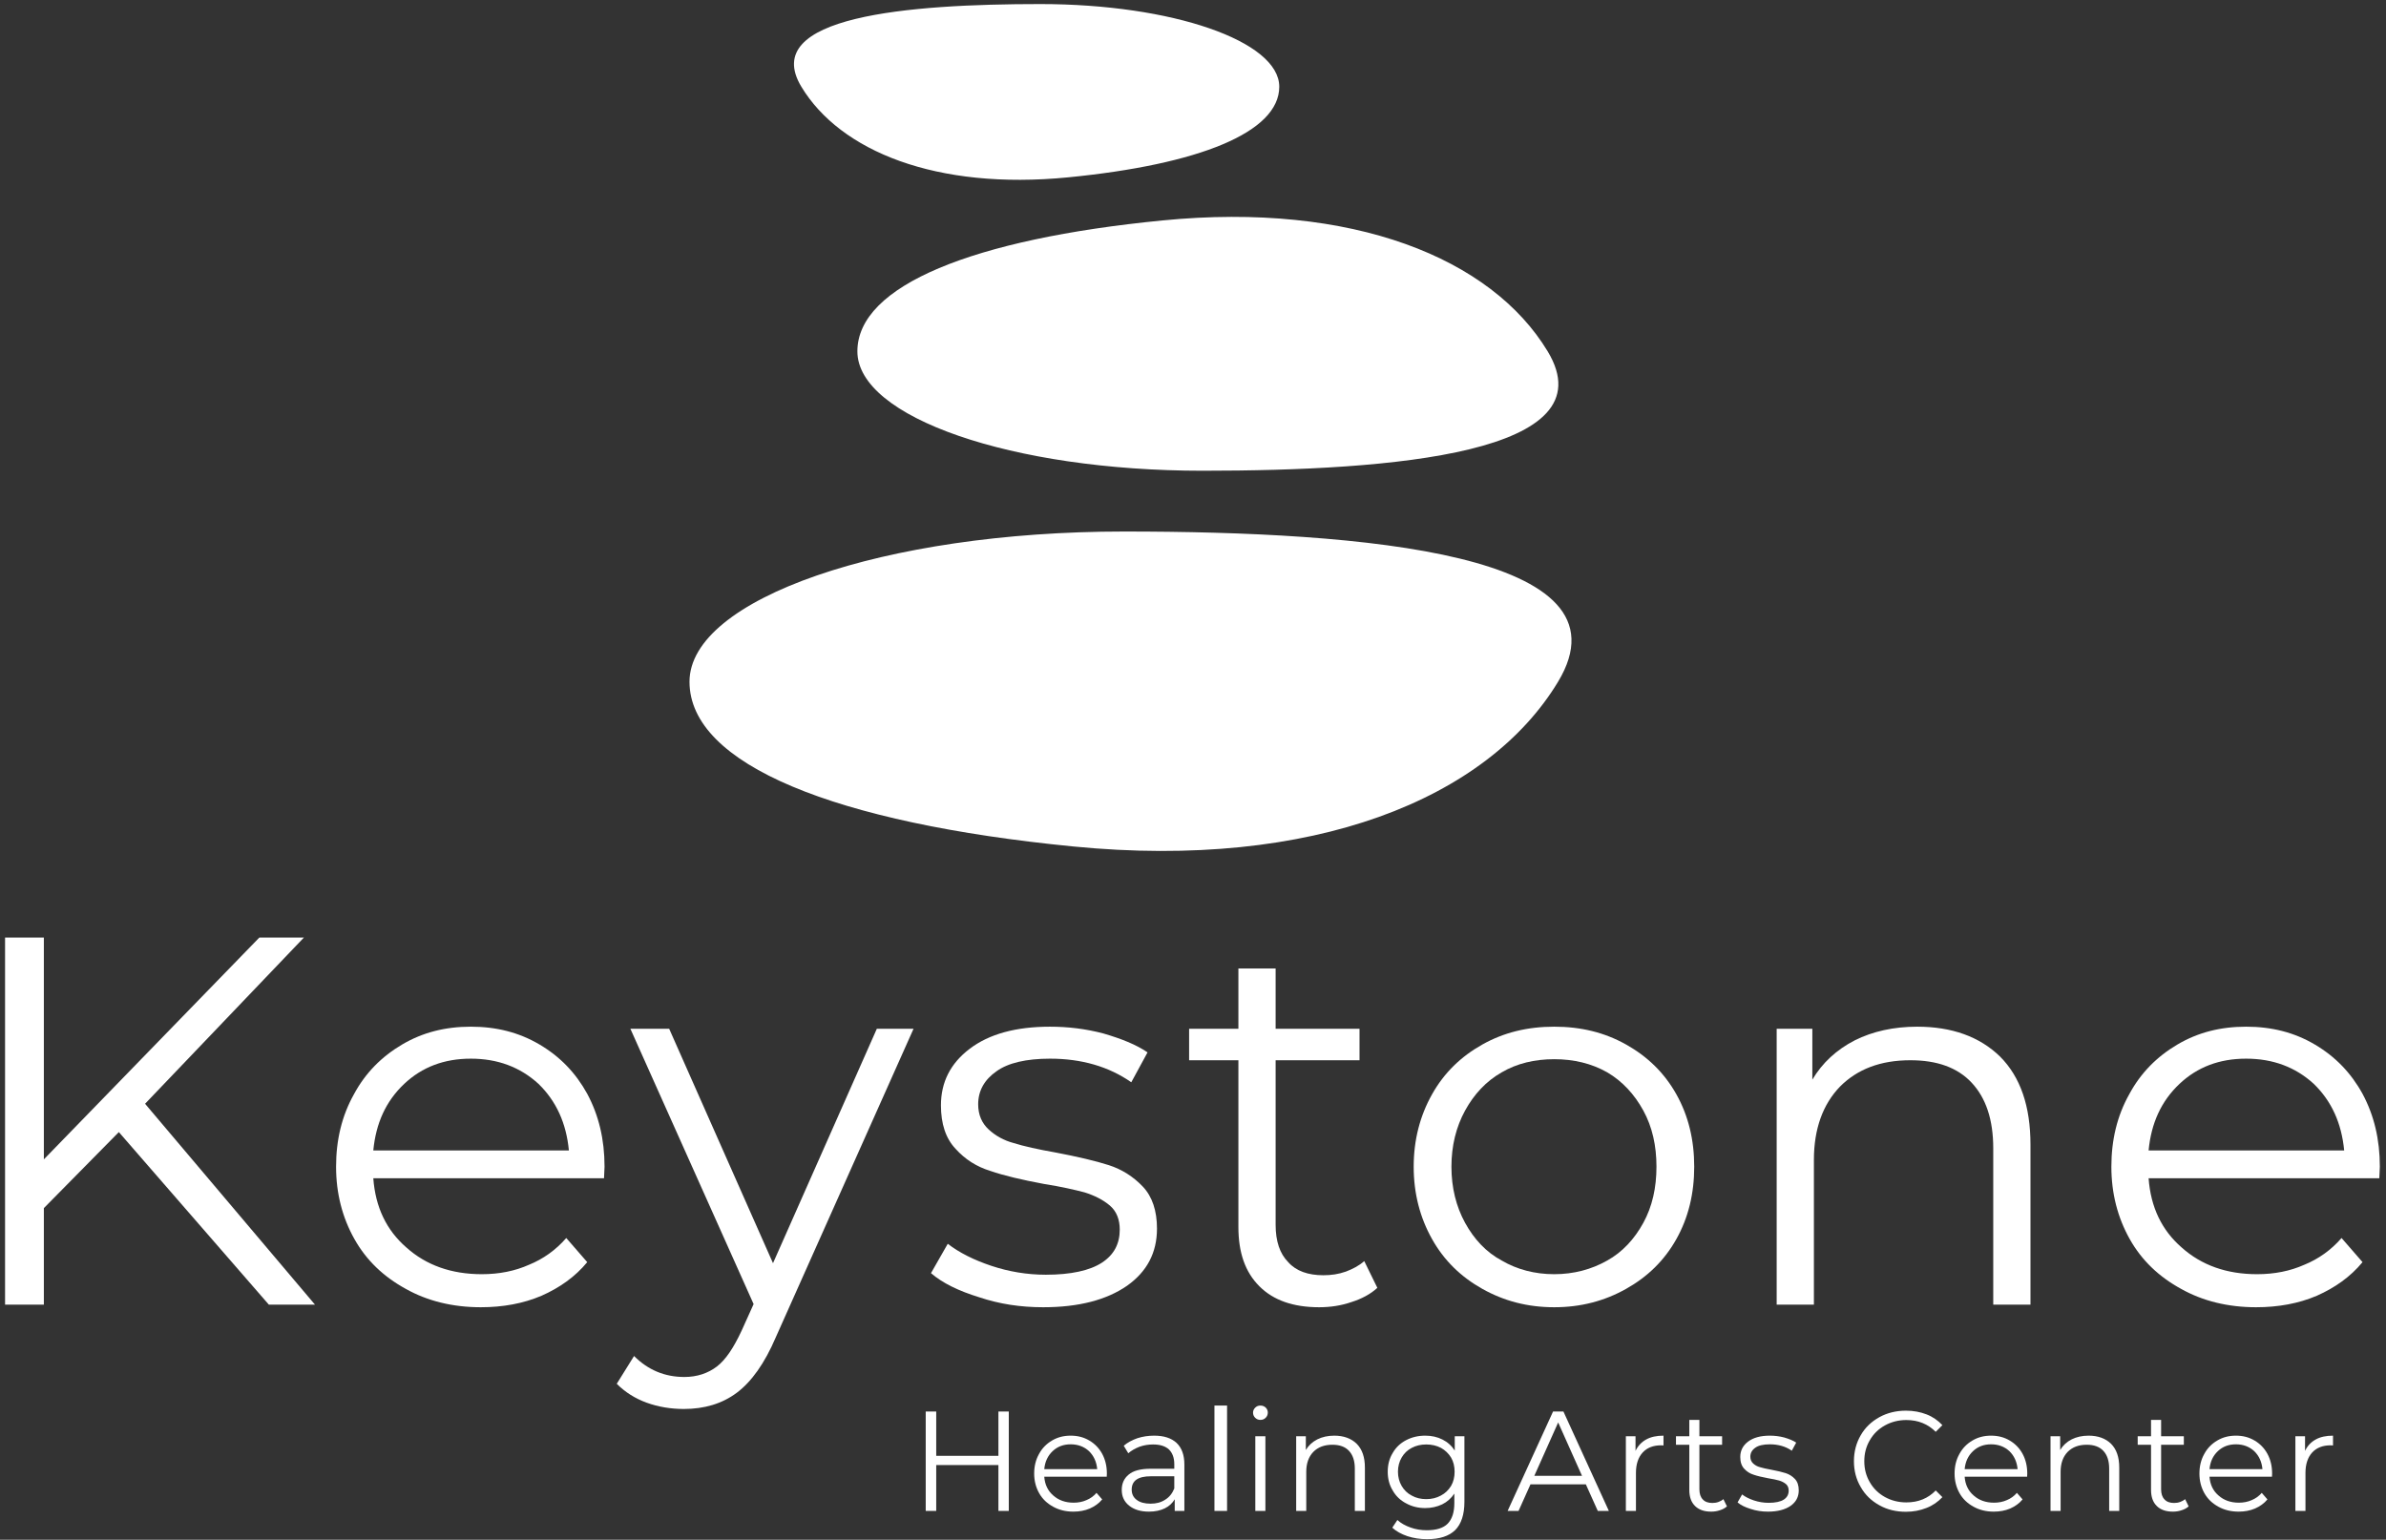 <svg viewBox="0 0 189 122" version="1.1" xmlns="http://www.w3.org/2000/svg" style="fill-rule:evenodd;clip-rule:evenodd;stroke-linejoin:round;stroke-miterlimit:2;">
    <rect x="0" y="0" width="189" height="122" fill="#333333" stroke="none"/>
    <title>Keystone Healing Arts logo reversed</title>
    <path d="M9.414,89.698L3.474,95.723L3.474,103.368L0.401,103.368L0.401,74.283L3.474,74.283L3.474,91.859L20.545,74.283L24.076,74.283L11.491,87.454L24.948,103.368L21.293,103.368L9.414,89.698Z" style="fill:rgb(255,255,255);fill-rule:nonzero;"/>
    <path d="M47.846,93.355L29.57,93.355C29.736,95.64 30.608,97.468 32.187,98.839C33.765,100.252 35.759,100.958 38.168,100.958C39.538,100.958 40.785,100.709 41.906,100.21C43.027,99.753 44.024,99.047 44.855,98.091L46.516,100.003C45.561,101.166 44.315,102.039 42.903,102.662C41.449,103.285 39.829,103.576 38.085,103.576C35.842,103.576 33.848,103.077 32.145,102.122C30.401,101.166 29.03,99.878 28.075,98.174C27.119,96.471 26.621,94.56 26.621,92.44C26.621,90.321 27.078,88.41 28.033,86.707C28.947,85.003 30.235,83.715 31.854,82.759C33.474,81.804 35.26,81.347 37.296,81.347C39.331,81.347 41.117,81.804 42.737,82.759C44.357,83.715 45.603,85.003 46.516,86.665C47.43,88.369 47.887,90.28 47.887,92.44L47.846,93.355ZM37.296,83.881C35.177,83.881 33.433,84.546 32.021,85.876C30.567,87.247 29.778,88.992 29.57,91.152L45.063,91.152C44.855,88.992 44.066,87.247 42.654,85.876C41.2,84.546 39.414,83.881 37.296,83.881Z" style="fill:rgb(255,255,255);fill-rule:nonzero;"/>
    <path d="M72.363,81.513L61.439,105.986C60.567,108.022 59.529,109.476 58.366,110.349C57.203,111.221 55.79,111.637 54.17,111.637C53.132,111.637 52.135,111.47 51.221,111.138C50.308,110.806 49.518,110.307 48.854,109.642L50.225,107.44C51.346,108.562 52.675,109.102 54.212,109.102C55.209,109.102 56.081,108.811 56.787,108.271C57.493,107.731 58.116,106.775 58.739,105.446L59.695,103.327L49.934,81.513L53.007,81.513L61.231,100.086L69.455,81.513L72.363,81.513Z" style="fill:rgb(255,255,255);fill-rule:nonzero;"/>
    <path d="M82.634,103.576C80.848,103.576 79.186,103.327 77.566,102.786C75.947,102.288 74.659,101.665 73.745,100.875L75.074,98.548C75.988,99.255 77.151,99.836 78.522,100.293C79.892,100.751 81.346,101 82.841,101C84.835,101 86.33,100.667 87.286,100.044C88.241,99.421 88.698,98.548 88.698,97.426C88.698,96.637 88.449,95.972 87.909,95.515C87.369,95.058 86.704,94.726 85.915,94.476C85.126,94.269 84.046,94.019 82.717,93.812C80.931,93.479 79.519,93.147 78.439,92.773C77.359,92.44 76.445,91.859 75.697,91.028C74.908,90.197 74.534,89.033 74.534,87.579C74.534,85.751 75.282,84.255 76.819,83.092C78.356,81.928 80.474,81.347 83.174,81.347C84.586,81.347 85.998,81.513 87.41,81.887C88.823,82.302 89.986,82.759 90.899,83.383L89.612,85.751C87.826,84.504 85.666,83.881 83.174,83.881C81.305,83.881 79.851,84.214 78.937,84.878C77.982,85.543 77.483,86.416 77.483,87.496C77.483,88.327 77.774,88.992 78.314,89.49C78.854,89.989 79.519,90.363 80.308,90.571C81.097,90.82 82.218,91.069 83.631,91.319C85.375,91.651 86.787,91.983 87.826,92.316C88.864,92.648 89.778,93.23 90.526,94.019C91.273,94.809 91.647,95.931 91.647,97.343C91.647,99.255 90.858,100.751 89.279,101.872C87.66,102.994 85.458,103.576 82.634,103.576Z" style="fill:rgb(255,255,255);fill-rule:nonzero;"/>
    <path d="M109.103,102.039C108.563,102.537 107.857,102.911 107.068,103.16C106.237,103.451 105.365,103.576 104.493,103.576C102.457,103.576 100.879,103.036 99.758,101.914C98.636,100.792 98.096,99.255 98.096,97.219L98.096,84.006L94.192,84.006L94.192,81.513L98.096,81.513L98.096,76.735L101.045,76.735L101.045,81.513L107.691,81.513L107.691,84.006L101.045,84.006L101.045,97.053C101.045,98.341 101.378,99.338 102.042,100.003C102.665,100.709 103.62,101.041 104.825,101.041C105.448,101.041 106.03,100.958 106.611,100.751C107.151,100.543 107.649,100.293 108.065,99.92L109.103,102.039Z" style="fill:rgb(255,255,255);fill-rule:nonzero;"/>
    <path d="M123.112,103.576C120.994,103.576 119.125,103.077 117.422,102.122C115.719,101.166 114.39,99.878 113.435,98.174C112.479,96.471 111.981,94.56 111.981,92.44C111.981,90.321 112.479,88.41 113.435,86.707C114.39,85.003 115.719,83.715 117.422,82.759C119.125,81.804 120.994,81.347 123.112,81.347C125.231,81.347 127.1,81.804 128.803,82.759C130.506,83.715 131.835,85.003 132.79,86.707C133.745,88.41 134.202,90.321 134.202,92.44C134.202,94.56 133.745,96.471 132.79,98.174C131.835,99.878 130.506,101.166 128.803,102.122C127.1,103.077 125.231,103.576 123.112,103.576ZM123.112,100.958C124.649,100.958 126.061,100.584 127.307,99.878C128.512,99.213 129.467,98.174 130.173,96.886C130.879,95.598 131.212,94.102 131.212,92.44C131.212,90.778 130.879,89.283 130.173,87.995C129.467,86.707 128.512,85.668 127.307,84.961C126.061,84.255 124.649,83.923 123.112,83.923C121.576,83.923 120.163,84.255 118.959,84.961C117.713,85.668 116.757,86.707 116.051,87.995C115.345,89.283 114.971,90.778 114.971,92.44C114.971,94.102 115.345,95.598 116.051,96.886C116.757,98.174 117.713,99.213 118.959,99.878C120.163,100.584 121.576,100.958 123.112,100.958Z" style="fill:rgb(255,255,255);fill-rule:nonzero;"/>
    <path d="M151.866,81.347C154.607,81.347 156.809,82.136 158.429,83.715C160.048,85.335 160.838,87.662 160.838,90.695L160.838,103.368L157.889,103.368L157.889,90.986C157.889,88.701 157.307,86.997 156.186,85.792C155.064,84.587 153.444,84.006 151.326,84.006C148.958,84.006 147.131,84.712 145.76,86.083C144.39,87.496 143.683,89.449 143.683,91.9L143.683,103.368L140.734,103.368L140.734,81.513L143.559,81.513L143.559,85.543C144.348,84.214 145.47,83.175 146.923,82.427C148.335,81.721 149.997,81.347 151.866,81.347Z" style="fill:rgb(255,255,255);fill-rule:nonzero;"/>
    <path d="M188.47,93.355L170.195,93.355C170.361,95.64 171.233,97.468 172.811,98.839C174.39,100.252 176.383,100.958 178.792,100.958C180.163,100.958 181.409,100.709 182.531,100.21C183.652,99.753 184.649,99.047 185.48,98.091L187.141,100.003C186.186,101.166 184.94,102.039 183.528,102.662C182.074,103.285 180.454,103.576 178.709,103.576C176.466,103.576 174.473,103.077 172.77,102.122C171.025,101.166 169.655,99.878 168.699,98.174C167.744,96.471 167.246,94.56 167.246,92.44C167.246,90.321 167.703,88.41 168.658,86.707C169.572,85.003 170.859,83.715 172.479,82.759C174.099,81.804 175.885,81.347 177.92,81.347C179.955,81.347 181.741,81.804 183.361,82.759C184.981,83.715 186.227,85.003 187.141,86.665C188.055,88.369 188.512,90.28 188.512,92.44L188.47,93.355ZM177.92,83.881C175.802,83.881 174.057,84.546 172.645,85.876C171.191,87.247 170.402,88.992 170.195,91.152L185.687,91.152C185.48,88.992 184.691,87.247 183.278,85.876C181.825,84.546 180.039,83.881 177.92,83.881Z" style="fill:rgb(255,255,255);fill-rule:nonzero;"/>
    <path d="M79.908,111.838L79.908,119.714L79.087,119.714L79.087,116.08L74.16,116.08L74.16,119.714L73.328,119.714L73.328,111.838L74.16,111.838L74.16,115.349L79.087,115.349L79.087,111.838L79.908,111.838Z" style="fill:rgb(255,255,255);fill-rule:nonzero;"/>
    <path d="M87.667,117.003L82.718,117.003C82.763,117.622 82.999,118.117 83.427,118.488C83.854,118.87 84.394,119.062 85.046,119.062C85.417,119.062 85.755,118.994 86.058,118.859C86.362,118.735 86.632,118.544 86.857,118.285L87.307,118.803C87.048,119.118 86.711,119.354 86.328,119.523C85.935,119.692 85.496,119.771 85.024,119.771C84.416,119.771 83.876,119.636 83.415,119.377C82.943,119.118 82.572,118.769 82.313,118.308C82.054,117.847 81.919,117.329 81.919,116.755C81.919,116.181 82.043,115.664 82.302,115.203C82.549,114.741 82.898,114.392 83.337,114.134C83.775,113.875 84.259,113.751 84.81,113.751C85.361,113.751 85.845,113.875 86.283,114.134C86.722,114.392 87.059,114.741 87.307,115.191C87.554,115.653 87.678,116.17 87.678,116.755L87.667,117.003ZM84.81,114.437C84.236,114.437 83.764,114.617 83.382,114.977C82.988,115.349 82.774,115.821 82.718,116.406L86.913,116.406C86.857,115.821 86.643,115.349 86.261,114.977C85.867,114.617 85.384,114.437 84.81,114.437Z" style="fill:rgb(255,255,255);fill-rule:nonzero;"/>
    <path d="M91.421,113.751C92.197,113.751 92.782,113.942 93.198,114.325C93.614,114.719 93.817,115.293 93.817,116.046L93.817,119.714L93.052,119.714L93.052,118.792C92.872,119.096 92.613,119.343 92.264,119.512C91.916,119.681 91.5,119.771 91.016,119.771C90.352,119.771 89.835,119.613 89.441,119.298C89.048,118.983 88.856,118.567 88.856,118.049C88.856,117.543 89.036,117.138 89.408,116.834C89.767,116.53 90.341,116.373 91.14,116.373L93.018,116.373L93.018,116.013C93.018,115.506 92.872,115.113 92.591,114.842C92.309,114.584 91.893,114.449 91.342,114.449C90.971,114.449 90.611,114.505 90.262,114.629C89.914,114.764 89.621,114.932 89.374,115.146L89.014,114.55C89.318,114.291 89.677,114.1 90.094,113.954C90.51,113.819 90.96,113.751 91.421,113.751ZM91.14,119.141C91.59,119.141 91.972,119.039 92.298,118.825C92.624,118.623 92.86,118.33 93.018,117.937L93.018,116.969L91.162,116.969C90.15,116.969 89.644,117.318 89.644,118.027C89.644,118.375 89.779,118.645 90.037,118.837C90.296,119.039 90.667,119.141 91.14,119.141Z" style="fill:rgb(255,255,255);fill-rule:nonzero;"/>
    <rect x="96.199" y="111.366" width="1" height="8.349" style="fill:rgb(255,255,255);"/>
    <path d="M99.436,113.796L100.235,113.796L100.235,119.714L99.436,119.714L99.436,113.796ZM99.841,112.502C99.672,112.502 99.537,112.446 99.425,112.333C99.312,112.221 99.256,112.086 99.256,111.928C99.256,111.782 99.312,111.647 99.425,111.535C99.537,111.422 99.672,111.366 99.841,111.366C100.01,111.366 100.145,111.422 100.257,111.523C100.37,111.636 100.426,111.771 100.426,111.917C100.426,112.086 100.37,112.221 100.257,112.333C100.145,112.446 100.01,112.502 99.841,112.502Z" style="fill:rgb(255,255,255);fill-rule:nonzero;"/>
    <path d="M105.687,113.751C106.43,113.751 107.026,113.965 107.464,114.392C107.903,114.831 108.117,115.461 108.117,116.283L108.117,119.714L107.318,119.714L107.318,116.361C107.318,115.743 107.161,115.281 106.857,114.955C106.553,114.629 106.115,114.471 105.541,114.471C104.9,114.471 104.405,114.662 104.034,115.034C103.663,115.416 103.472,115.945 103.472,116.609L103.472,119.714L102.673,119.714L102.673,113.796L103.438,113.796L103.438,114.887C103.652,114.527 103.955,114.246 104.349,114.044C104.731,113.852 105.181,113.751 105.687,113.751Z" style="fill:rgb(255,255,255);fill-rule:nonzero;"/>
    <path d="M115.999,113.796L115.999,118.994C115.999,119.996 115.752,120.749 115.268,121.233C114.773,121.717 114.031,121.953 113.041,121.953C112.49,121.953 111.973,121.875 111.489,121.717C110.994,121.548 110.589,121.323 110.285,121.042L110.69,120.434C110.972,120.693 111.32,120.884 111.736,121.031C112.141,121.177 112.569,121.245 113.019,121.245C113.772,121.245 114.323,121.076 114.672,120.727C115.021,120.367 115.201,119.827 115.201,119.096L115.201,118.342C114.953,118.713 114.627,119.005 114.233,119.197C113.828,119.388 113.378,119.489 112.895,119.489C112.344,119.489 111.838,119.366 111.388,119.118C110.927,118.882 110.567,118.533 110.319,118.094C110.049,117.655 109.925,117.16 109.925,116.609C109.925,116.058 110.049,115.563 110.319,115.124C110.567,114.685 110.927,114.347 111.376,114.111C111.826,113.875 112.332,113.751 112.895,113.751C113.401,113.751 113.851,113.852 114.256,114.055C114.661,114.257 114.987,114.55 115.234,114.932L115.234,113.796L115.999,113.796ZM112.974,118.78C113.401,118.78 113.783,118.69 114.132,118.499C114.481,118.319 114.739,118.06 114.942,117.734C115.133,117.408 115.223,117.025 115.223,116.609C115.223,116.193 115.133,115.81 114.942,115.484C114.739,115.158 114.481,114.91 114.143,114.719C113.795,114.539 113.412,114.449 112.974,114.449C112.546,114.449 112.164,114.539 111.826,114.719C111.478,114.899 111.219,115.158 111.028,115.484C110.837,115.81 110.735,116.193 110.735,116.609C110.735,117.025 110.837,117.408 111.028,117.734C111.219,118.06 111.478,118.319 111.826,118.499C112.164,118.69 112.546,118.78 112.974,118.78Z" style="fill:rgb(255,255,255);fill-rule:nonzero;"/>
    <path d="M125.619,117.61L121.232,117.61L120.288,119.714L119.422,119.714L123.021,111.838L123.842,111.838L127.441,119.714L126.564,119.714L125.619,117.61ZM125.315,116.935L123.426,112.705L121.536,116.935L125.315,116.935Z" style="fill:rgb(255,255,255);fill-rule:nonzero;"/>
    <path d="M129.553,114.955C129.745,114.561 130.026,114.257 130.397,114.055C130.757,113.852 131.218,113.751 131.769,113.751L131.769,114.527L131.578,114.516C130.959,114.516 130.464,114.707 130.116,115.09C129.767,115.473 129.587,116.013 129.587,116.699L129.587,119.714L128.788,119.714L128.788,113.796L129.553,113.796L129.553,114.955Z" style="fill:rgb(255,255,255);fill-rule:nonzero;"/>
    <path d="M136.795,119.354C136.648,119.489 136.457,119.591 136.243,119.658C136.018,119.737 135.782,119.771 135.546,119.771C134.995,119.771 134.568,119.624 134.264,119.321C133.96,119.017 133.814,118.6 133.814,118.049L133.814,114.471L132.757,114.471L132.757,113.796L133.814,113.796L133.814,112.502L134.613,112.502L134.613,113.796L136.412,113.796L136.412,114.471L134.613,114.471L134.613,118.004C134.613,118.353 134.703,118.623 134.882,118.803C135.051,118.994 135.31,119.084 135.636,119.084C135.805,119.084 135.962,119.062 136.12,119.005C136.266,118.949 136.401,118.882 136.513,118.78L136.795,119.354Z" style="fill:rgb(255,255,255);fill-rule:nonzero;"/>
    <path d="M140.043,119.771C139.559,119.771 139.109,119.703 138.671,119.557C138.232,119.422 137.883,119.253 137.636,119.039L137.996,118.409C138.243,118.6 138.558,118.758 138.929,118.882C139.3,119.005 139.694,119.073 140.099,119.073C140.639,119.073 141.044,118.983 141.302,118.814C141.561,118.645 141.685,118.409 141.685,118.105C141.685,117.892 141.617,117.712 141.471,117.588C141.325,117.464 141.145,117.374 140.931,117.307C140.718,117.25 140.425,117.183 140.065,117.127C139.582,117.037 139.199,116.946 138.907,116.845C138.614,116.755 138.367,116.598 138.164,116.373C137.951,116.148 137.85,115.833 137.85,115.439C137.85,114.944 138.052,114.539 138.468,114.224C138.884,113.909 139.458,113.751 140.189,113.751C140.571,113.751 140.954,113.796 141.336,113.897C141.719,114.01 142.034,114.134 142.281,114.302L141.932,114.944C141.449,114.606 140.864,114.437 140.189,114.437C139.683,114.437 139.289,114.527 139.042,114.707C138.783,114.887 138.648,115.124 138.648,115.416C138.648,115.641 138.727,115.821 138.873,115.956C139.019,116.091 139.199,116.193 139.413,116.249C139.627,116.316 139.93,116.384 140.313,116.451C140.785,116.541 141.168,116.631 141.449,116.721C141.73,116.811 141.977,116.969 142.18,117.183C142.382,117.397 142.483,117.7 142.483,118.083C142.483,118.6 142.27,119.005 141.842,119.309C141.404,119.613 140.808,119.771 140.043,119.771Z" style="fill:rgb(255,255,255);fill-rule:nonzero;"/>
    <path d="M150.97,119.782C150.194,119.782 149.485,119.613 148.867,119.264C148.237,118.915 147.742,118.443 147.393,117.824C147.033,117.217 146.854,116.53 146.854,115.776C146.854,115.023 147.033,114.336 147.393,113.717C147.742,113.11 148.237,112.637 148.867,112.288C149.497,111.94 150.205,111.771 150.981,111.771C151.566,111.771 152.106,111.872 152.601,112.063C153.096,112.255 153.512,112.547 153.861,112.918L153.332,113.447C152.713,112.828 151.937,112.513 151.004,112.513C150.385,112.513 149.812,112.66 149.305,112.941C148.799,113.222 148.394,113.616 148.113,114.111C147.821,114.606 147.675,115.158 147.675,115.776C147.675,116.395 147.821,116.946 148.113,117.442C148.394,117.937 148.799,118.33 149.305,118.612C149.812,118.893 150.385,119.039 151.004,119.039C151.949,119.039 152.725,118.724 153.332,118.094L153.861,118.623C153.512,118.994 153.096,119.287 152.601,119.478C152.095,119.681 151.555,119.782 150.97,119.782Z" style="fill:rgb(255,255,255);fill-rule:nonzero;"/>
    <path d="M160.573,117.003L155.624,117.003C155.669,117.622 155.905,118.117 156.333,118.488C156.76,118.87 157.3,119.062 157.952,119.062C158.324,119.062 158.661,118.994 158.965,118.859C159.268,118.735 159.538,118.544 159.763,118.285L160.213,118.803C159.955,119.118 159.617,119.354 159.235,119.523C158.841,119.692 158.402,119.771 157.93,119.771C157.323,119.771 156.783,119.636 156.322,119.377C155.849,119.118 155.478,118.769 155.219,118.308C154.961,117.847 154.826,117.329 154.826,116.755C154.826,116.181 154.949,115.664 155.208,115.203C155.456,114.741 155.804,114.392 156.243,114.134C156.682,113.875 157.165,113.751 157.716,113.751C158.267,113.751 158.751,113.875 159.19,114.134C159.628,114.392 159.966,114.741 160.213,115.191C160.461,115.653 160.584,116.17 160.584,116.755L160.573,117.003ZM157.716,114.437C157.143,114.437 156.67,114.617 156.288,114.977C155.894,115.349 155.68,115.821 155.624,116.406L159.82,116.406C159.763,115.821 159.55,115.349 159.167,114.977C158.774,114.617 158.29,114.437 157.716,114.437Z" style="fill:rgb(255,255,255);fill-rule:nonzero;"/>
    <path d="M165.441,113.751C166.183,113.751 166.779,113.965 167.218,114.392C167.657,114.831 167.87,115.461 167.87,116.283L167.87,119.714L167.072,119.714L167.072,116.361C167.072,115.743 166.914,115.281 166.611,114.955C166.307,114.629 165.868,114.471 165.295,114.471C164.654,114.471 164.159,114.662 163.787,115.034C163.416,115.416 163.225,115.945 163.225,116.609L163.225,119.714L162.427,119.714L162.427,113.796L163.191,113.796L163.191,114.887C163.405,114.527 163.709,114.246 164.102,114.044C164.485,113.852 164.935,113.751 165.441,113.751Z" style="fill:rgb(255,255,255);fill-rule:nonzero;"/>
    <path d="M173.368,119.354C173.222,119.489 173.031,119.591 172.817,119.658C172.592,119.737 172.356,119.771 172.12,119.771C171.569,119.771 171.141,119.624 170.838,119.321C170.534,119.017 170.388,118.6 170.388,118.049L170.388,114.471L169.331,114.471L169.331,113.796L170.388,113.796L170.388,112.502L171.186,112.502L171.186,113.796L172.986,113.796L172.986,114.471L171.186,114.471L171.186,118.004C171.186,118.353 171.276,118.623 171.456,118.803C171.625,118.994 171.884,119.084 172.21,119.084C172.379,119.084 172.536,119.062 172.694,119.005C172.84,118.949 172.975,118.882 173.087,118.78L173.368,119.354Z" style="fill:rgb(255,255,255);fill-rule:nonzero;"/>
    <path d="M179.968,117.003L175.019,117.003C175.064,117.622 175.3,118.117 175.728,118.488C176.155,118.87 176.695,119.062 177.347,119.062C177.718,119.062 178.056,118.994 178.36,118.859C178.663,118.735 178.933,118.544 179.158,118.285L179.608,118.803C179.349,119.118 179.012,119.354 178.629,119.523C178.236,119.692 177.797,119.771 177.325,119.771C176.717,119.771 176.178,119.636 175.716,119.377C175.244,119.118 174.873,118.769 174.614,118.308C174.355,117.847 174.221,117.329 174.221,116.755C174.221,116.181 174.344,115.664 174.603,115.203C174.85,114.741 175.199,114.392 175.638,114.134C176.076,113.875 176.56,113.751 177.111,113.751C177.662,113.751 178.146,113.875 178.584,114.134C179.023,114.392 179.361,114.741 179.608,115.191C179.855,115.653 179.979,116.17 179.979,116.755L179.968,117.003ZM177.111,114.437C176.537,114.437 176.065,114.617 175.683,114.977C175.289,115.349 175.075,115.821 175.019,116.406L179.214,116.406C179.158,115.821 178.944,115.349 178.562,114.977C178.168,114.617 177.685,114.437 177.111,114.437Z" style="fill:rgb(255,255,255);fill-rule:nonzero;"/>
    <path d="M182.587,114.955C182.778,114.561 183.059,114.257 183.431,114.055C183.79,113.852 184.252,113.751 184.803,113.751L184.803,114.527L184.612,114.516C183.993,114.516 183.498,114.707 183.149,115.09C182.801,115.473 182.621,116.013 182.621,116.699L182.621,119.714L181.822,119.714L181.822,113.796L182.587,113.796L182.587,114.955Z" style="fill:rgb(255,255,255);fill-rule:nonzero;"/>
    <path d="M123.418,54.017C117.818,63.296 104.016,68.932 85.016,67.068C66.194,65.221 54.617,60.592 54.617,54.017C54.617,47.443 70.02,42.114 89.018,42.114C108.016,42.114 129.546,43.865 123.418,54.017" style="fill:rgb(255,255,255);fill-rule:nonzero;"/>
    <path  d="M122.595,27.839C118.144,20.464 107.176,15.984 92.074,17.466C77.116,18.934 67.915,22.613 67.915,27.839C67.915,33.064 80.155,37.298 95.255,37.298C110.354,37.298 127.466,35.907 122.595,27.839" style="fill:rgb(255,255,255);fill-rule:nonzero;"/>
    <path  d="M63.477,6.872C66.559,11.977 74.153,15.078 84.607,14.052C94.963,13.036 101.333,10.488 101.333,6.872C101.333,3.255 92.858,0.322 82.406,0.322C71.953,0.322 60.107,1.285 63.477,6.872" style="fill:rgb(255,255,255);fill-rule:nonzero;"/>
</svg>
